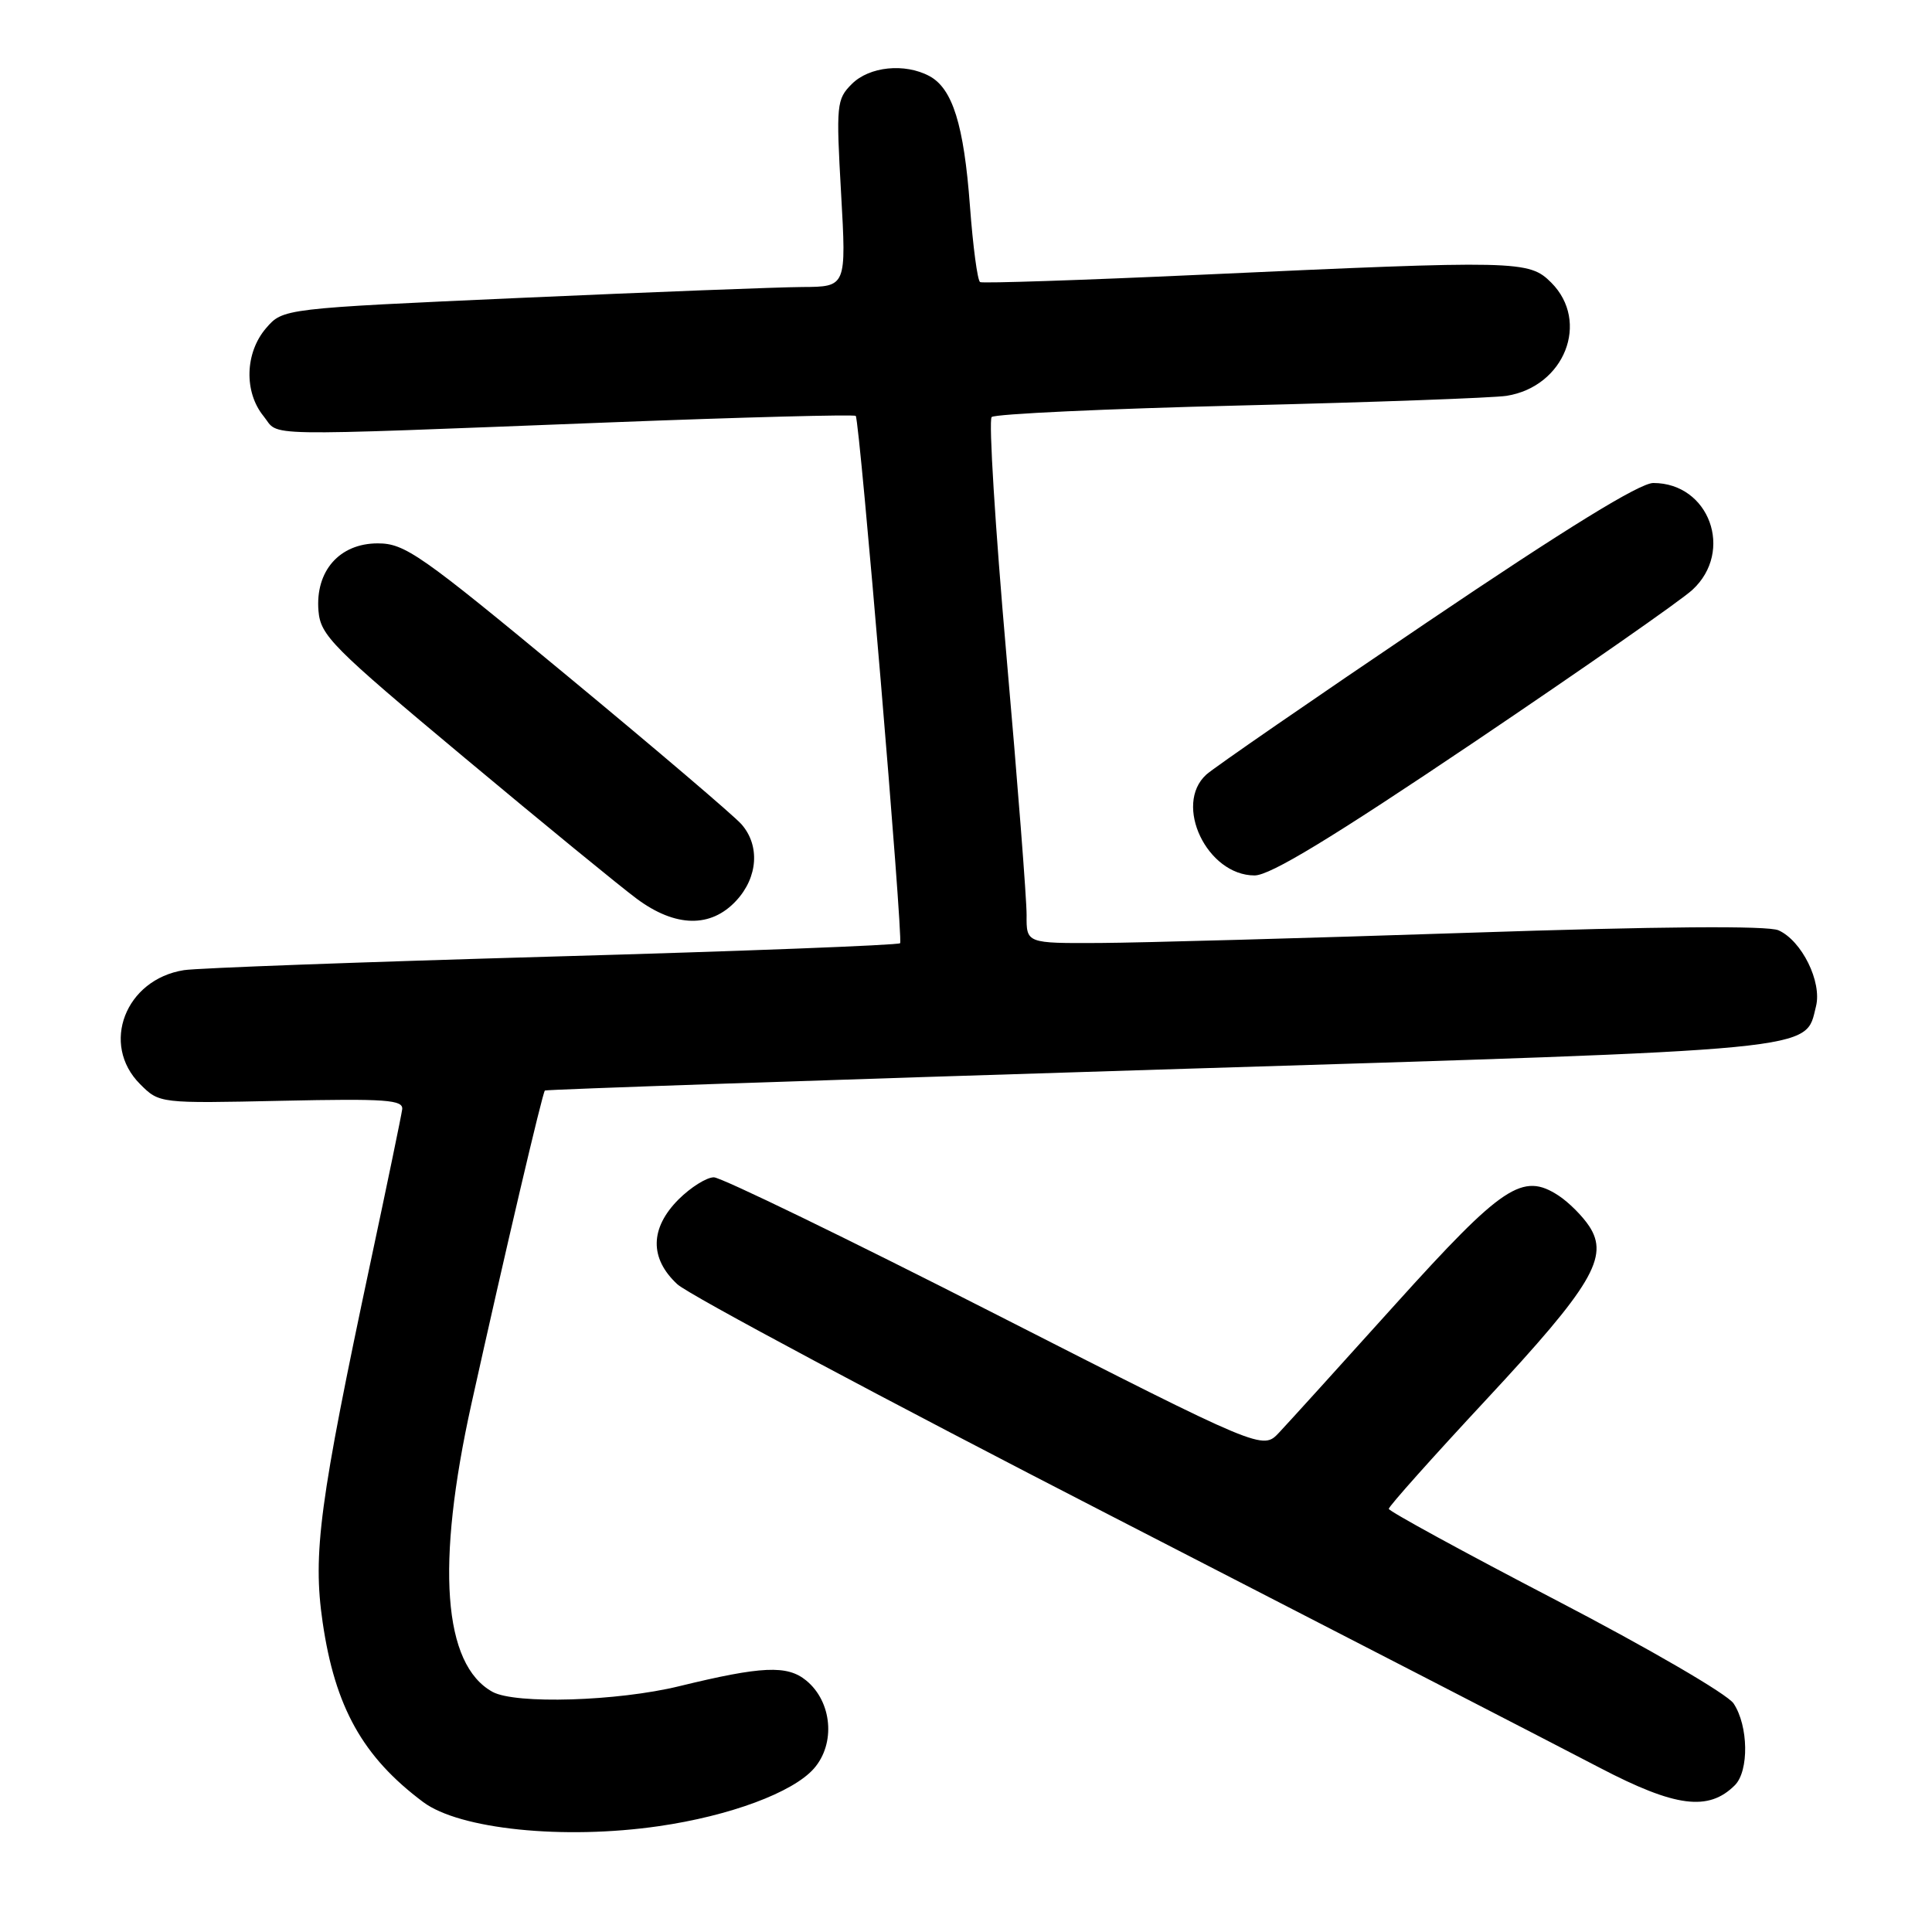 <?xml version="1.0" encoding="UTF-8" standalone="no"?>
<!DOCTYPE svg PUBLIC "-//W3C//DTD SVG 1.1//EN" "http://www.w3.org/Graphics/SVG/1.1/DTD/svg11.dtd" >
<svg xmlns="http://www.w3.org/2000/svg" xmlns:xlink="http://www.w3.org/1999/xlink" version="1.1" viewBox="0 0 256 256">
 <g >
 <path fill="currentColor"
d=" M 87.27 241.98 C 96.71 240.62 105.07 237.51 107.85 234.34 C 110.75 231.03 110.26 225.48 106.82 222.67 C 104.30 220.61 100.95 220.76 90.00 223.43 C 81.81 225.43 68.28 225.84 65.26 224.18 C 58.70 220.56 57.74 207.37 62.47 186.00 C 66.93 165.88 71.88 144.79 72.20 144.50 C 72.37 144.36 109.07 143.11 153.77 141.72 C 242.23 138.99 239.14 139.29 240.63 133.34 C 241.44 130.11 238.75 124.65 235.66 123.27 C 234.25 122.64 219.91 122.75 194.50 123.60 C 173.05 124.31 151.11 124.92 145.75 124.95 C 136.00 125.00 136.00 125.00 136.03 121.25 C 136.04 119.19 134.84 103.67 133.35 86.76 C 131.87 69.85 130.99 55.68 131.40 55.26 C 131.82 54.85 146.63 54.16 164.33 53.73 C 182.02 53.30 197.91 52.72 199.63 52.45 C 207.31 51.23 210.71 42.62 205.55 37.45 C 202.59 34.50 201.30 34.47 159.00 36.41 C 143.32 37.13 130.22 37.56 129.87 37.38 C 129.52 37.19 128.92 32.64 128.52 27.27 C 127.72 16.53 126.22 11.73 123.15 10.08 C 119.88 8.33 115.19 8.81 112.87 11.13 C 110.85 13.15 110.78 13.85 111.45 25.63 C 112.15 38.00 112.15 38.00 106.33 38.03 C 103.12 38.05 86.33 38.70 69.00 39.47 C 37.50 40.88 37.50 40.88 35.25 43.49 C 32.46 46.74 32.31 51.93 34.92 55.14 C 37.14 57.88 33.20 57.81 80.78 55.97 C 98.53 55.28 113.21 54.90 113.39 55.11 C 113.92 55.73 119.70 124.45 119.27 124.98 C 119.05 125.24 98.32 126.04 73.19 126.75 C 48.06 127.47 26.09 128.27 24.37 128.55 C 16.60 129.78 13.29 138.38 18.56 143.65 C 21.12 146.21 21.12 146.21 37.31 145.86 C 51.22 145.56 53.47 145.73 53.29 147.01 C 53.18 147.83 51.32 156.82 49.15 167.00 C 42.32 199.09 41.42 205.84 42.75 214.95 C 44.39 226.21 48.07 232.80 56.07 238.78 C 60.90 242.39 74.68 243.80 87.27 241.98 Z  M 229.88 236.55 C 231.77 234.65 231.68 228.68 229.71 225.72 C 228.89 224.48 218.48 218.43 206.13 212.00 C 193.98 205.68 184.03 200.24 184.02 199.93 C 184.01 199.61 189.83 193.09 196.96 185.43 C 210.97 170.37 213.24 166.54 210.58 162.48 C 209.69 161.13 207.87 159.31 206.53 158.43 C 201.75 155.30 199.13 157.05 184.91 172.81 C 177.63 180.89 170.69 188.55 169.48 189.83 C 167.30 192.15 167.30 192.15 131.82 174.08 C 112.30 164.13 95.55 156.00 94.59 156.00 C 93.63 156.00 91.53 157.32 89.92 158.92 C 86.11 162.74 86.05 166.74 89.75 170.17 C 91.26 171.57 117.25 185.45 147.50 201.00 C 177.75 216.56 206.76 231.51 211.98 234.24 C 222.00 239.47 226.39 240.04 229.88 236.55 Z  M 97.55 119.35 C 100.43 116.25 100.72 112.04 98.25 109.22 C 97.29 108.12 86.93 99.29 75.23 89.61 C 55.69 73.43 53.65 72.00 50.05 72.00 C 44.98 72.00 41.76 75.67 42.20 80.95 C 42.48 84.22 43.98 85.73 61.50 100.36 C 71.95 109.09 82.26 117.53 84.40 119.11 C 89.51 122.89 94.19 122.98 97.55 119.35 Z  M 195.31 98.35 C 209.71 88.64 222.74 79.56 224.25 78.16 C 229.80 73.05 226.49 64.00 219.07 64.00 C 217.27 64.00 207.53 70.00 189.06 82.48 C 174.01 92.64 160.87 101.71 159.85 102.63 C 155.45 106.61 159.94 116.00 166.24 116.00 C 168.31 116.00 176.48 111.03 195.31 98.35 Z "/>
</g>
</svg>